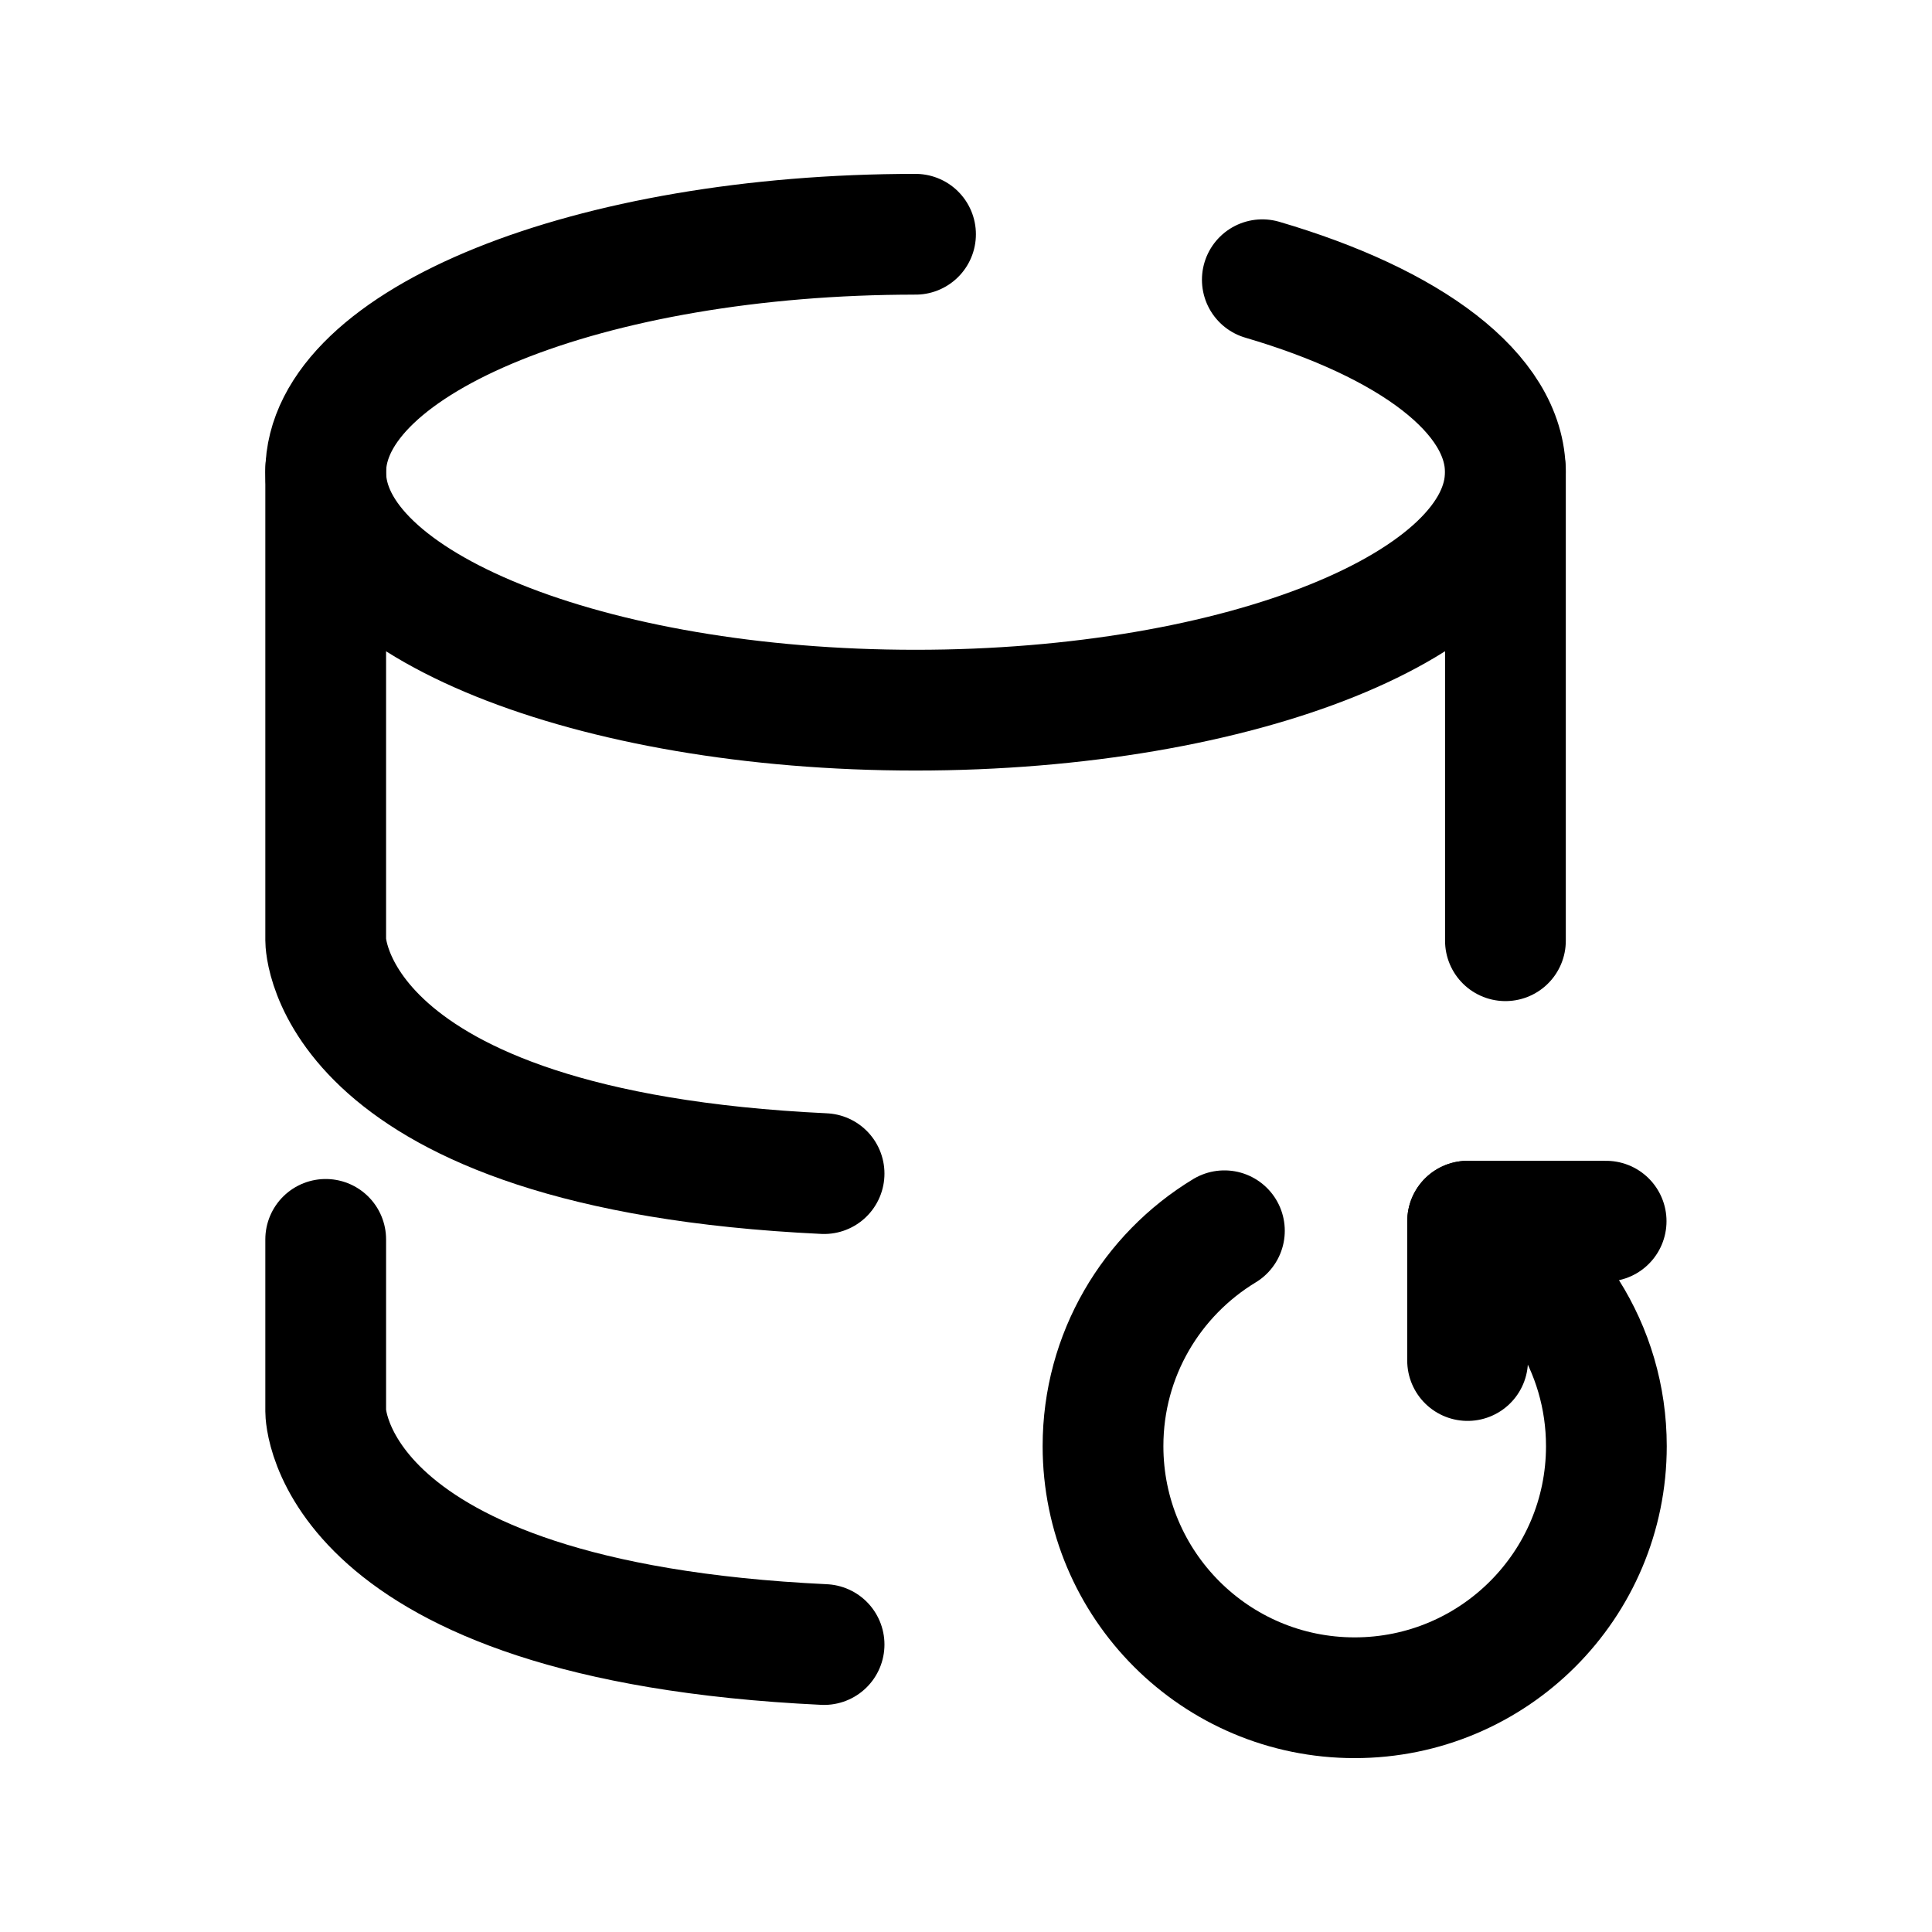 <svg width="24" height="24" viewBox="0 0 24 24" fill="none" xmlns="http://www.w3.org/2000/svg">
<path d="M4.046 15.396V17.533C4.046 17.533 4.046 20.136 10.237 20.429" stroke="black" stroke-width="1.5" stroke-linecap="round" stroke-linejoin="round"/>
<path d="M18.701 11.686V5.836" stroke="black" stroke-width="1.5" stroke-linecap="round" stroke-linejoin="round"/>
<path d="M10.237 14.579C4.046 14.286 4.046 11.682 4.046 11.682V5.832" stroke="black" stroke-width="1.5" stroke-linecap="round" stroke-linejoin="round"/>
<path d="M15.21 15.289C14.306 15.837 13.702 16.829 13.702 17.964C13.702 19.691 15.101 21.09 16.828 21.09C18.555 21.09 19.955 19.691 19.955 17.964C19.955 16.742 19.253 15.684 18.232 15.17" stroke="black" stroke-width="1.5" stroke-linecap="round" stroke-linejoin="round"/>
<path d="M18.231 16.901V15.17H19.952" stroke="black" stroke-width="1.5" stroke-linecap="round" stroke-linejoin="round"/>
<path d="M11.373 2.91C7.326 2.91 4.046 4.234 4.046 5.866C4.046 7.498 7.326 8.822 11.373 8.822C15.42 8.822 18.7 7.498 18.7 5.866C18.7 4.883 17.511 4.012 15.681 3.475" stroke="black" stroke-width="1.5" stroke-linecap="round"/>
</svg>